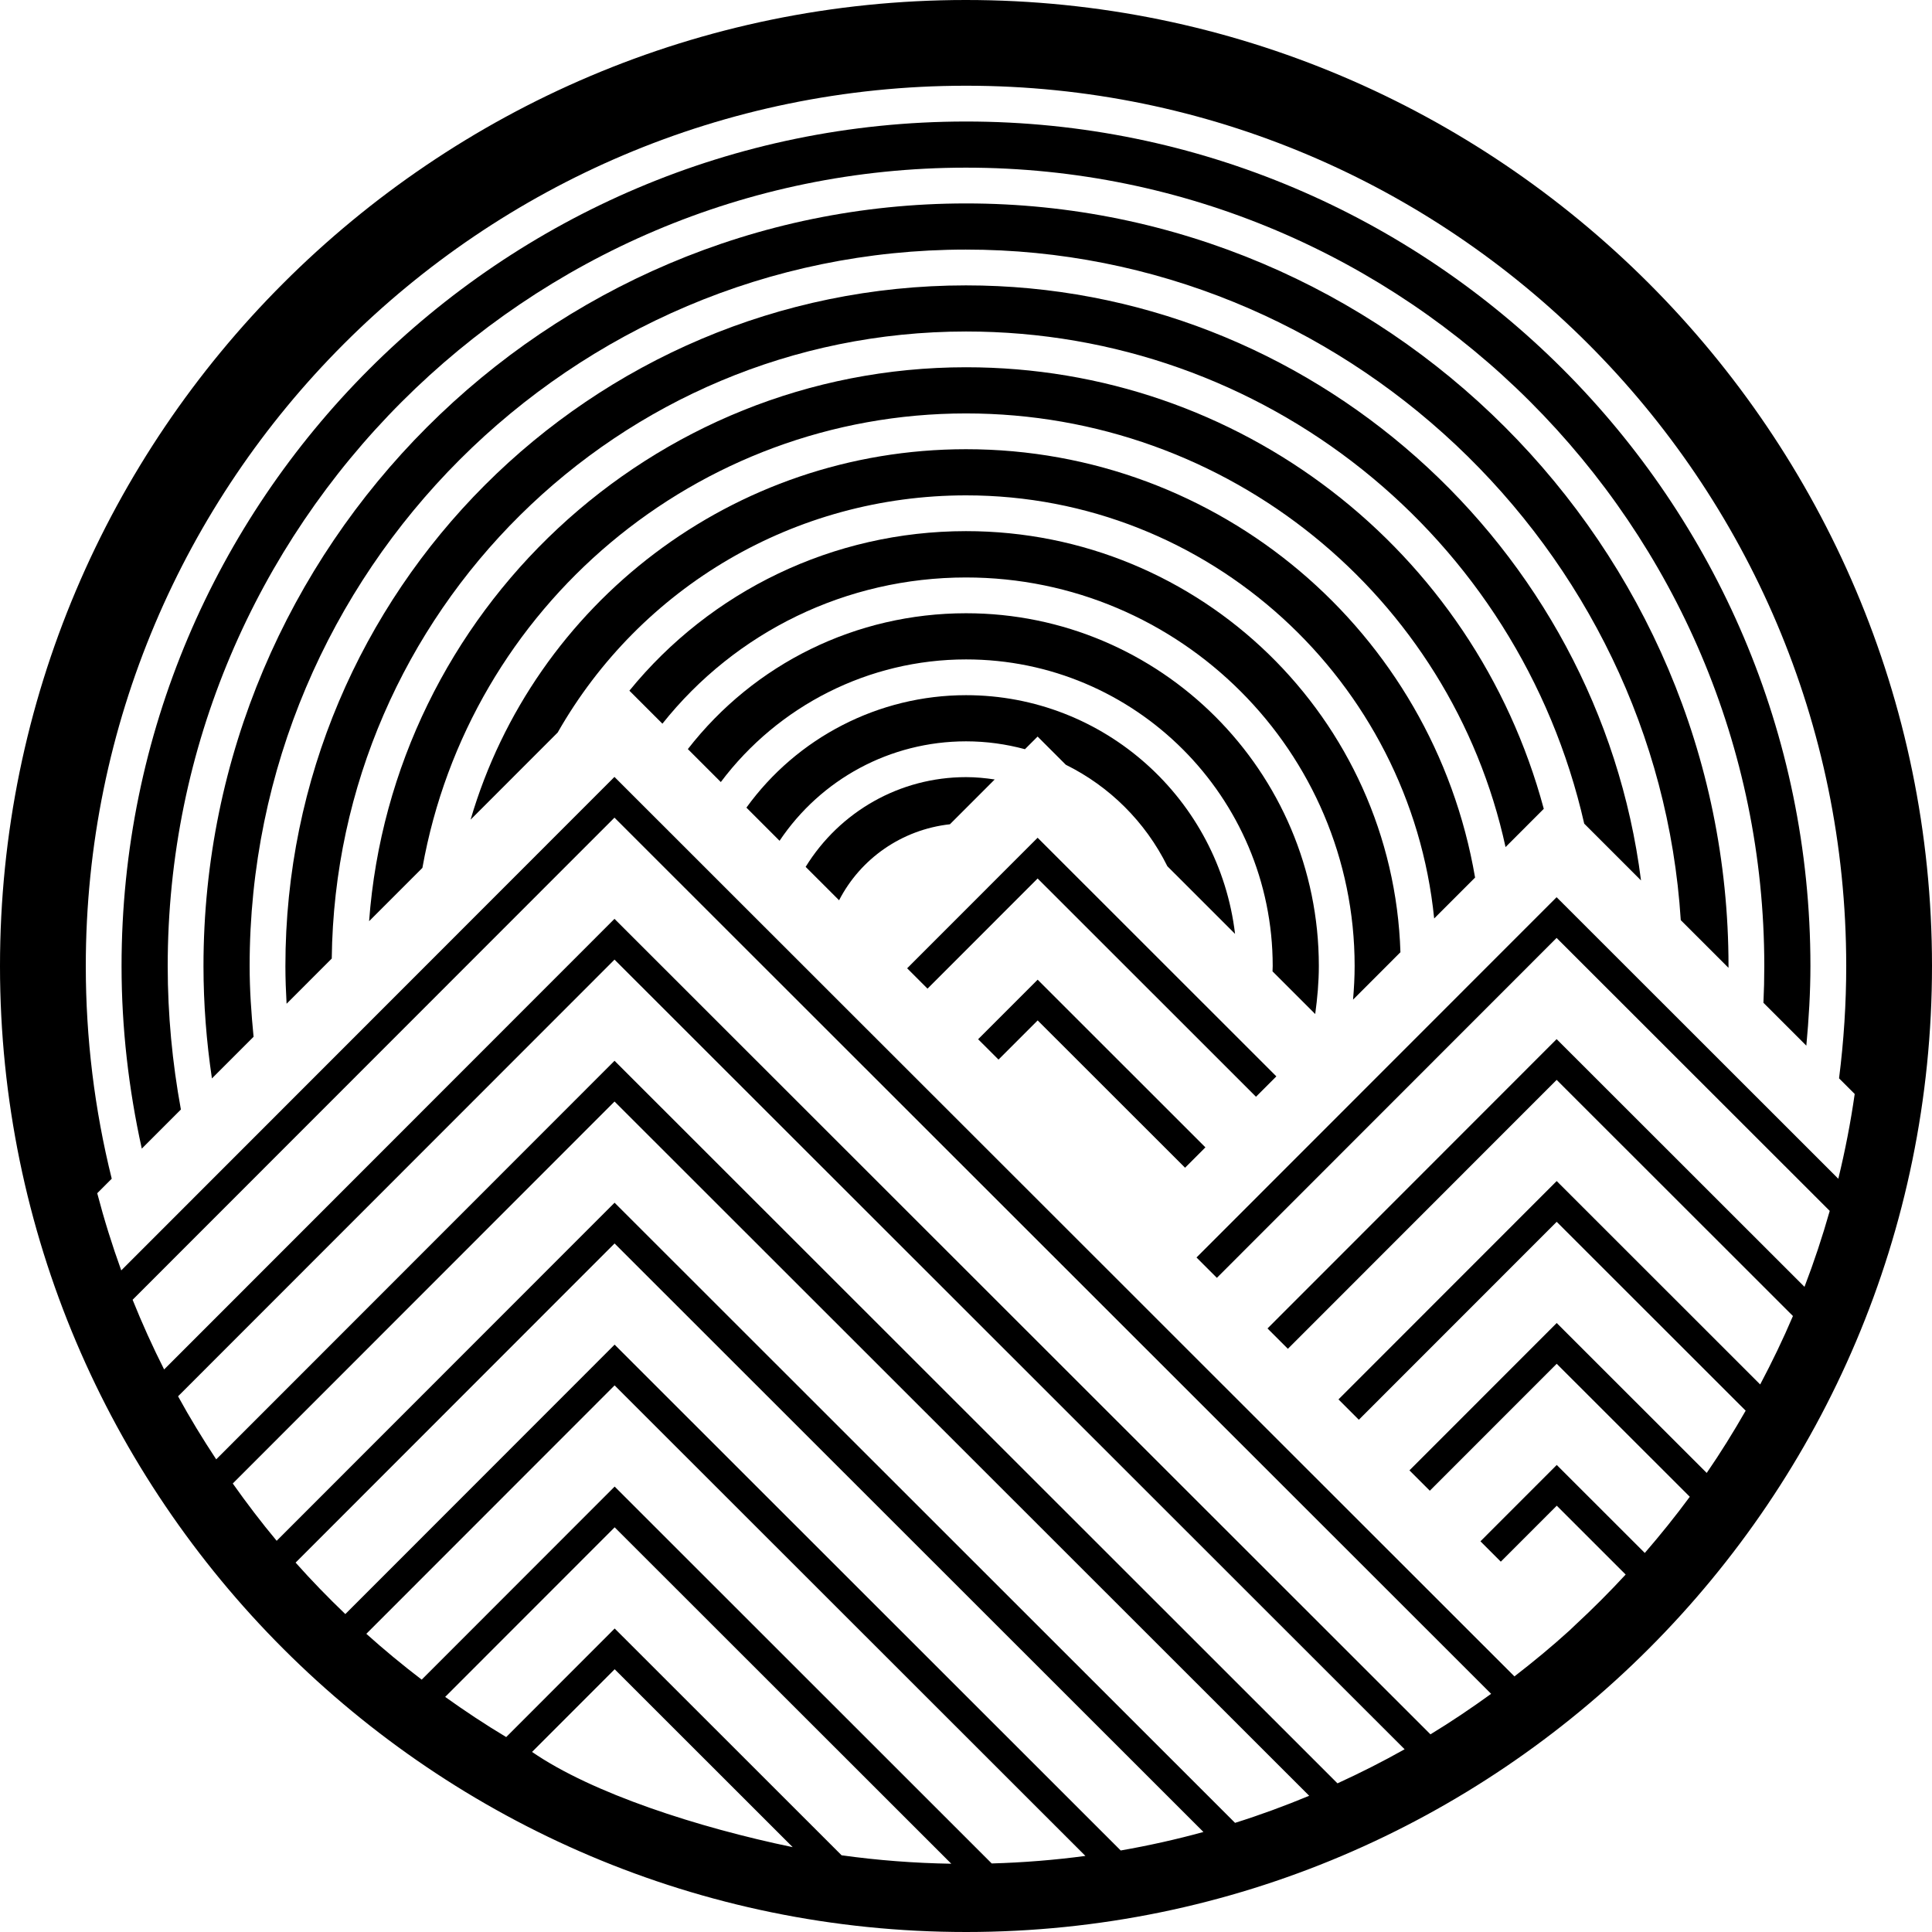 <svg version="1.1" id="Layer_1" xmlns="http://www.w3.org/2000/svg" x="0" y="0" viewBox="0 0 1080 1080" xml:space="preserve"><path class="st0" d="M539.99 322.81c119.76-.03 217.22 97.38 217.26 217.15 0 6.34-.35 12.61-.89 18.85l26.49-26.51c-4.1-130.52-111.44-235.43-242.87-235.39-74.47.02-142.84 33.59-188.15 89.19l18.46 18.45c40.99-51.49 102.88-81.72 169.7-81.74z"/><path class="st0" d="M702.11 613.09l11.38-11.39-133.46-133.4-72.93 72.98 7.94 7.94 3.45 3.44 61.55-61.58z"/><path class="st0" d="M539.93 93.72c246.03-.07 446.25 200.08 446.32 446.18 0 7.18-.17 14.02-.48 20.66l23.98 23.97c1.38-14.83 2.29-29.73 2.29-44.63-.07-260.31-211.87-472.04-472.13-471.97-260.31.06-472.03 211.9-471.96 472.22.01 34.44 3.95 68.58 11.31 101.94l21.86-21.87c-4.8-26.21-7.36-53.04-7.37-80.08-.07-246.09 200.09-446.35 446.18-446.42z"/><path class="st0" d="M556.04 435.73c-5.25-.8-10.57-1.31-16.02-1.31-37.11.01-70.63 19.32-89.66 50.16l18.69 18.68c11.97-23.23 34.97-39.48 61.96-42.49l25.03-25.04z"/><path class="st0" d="M540.02 414.41c11.35 0 22.39 1.55 32.93 4.4l7.07-7.07 15.78 15.77c24.39 12.06 44.44 31.85 56.76 56.72l37.84 37.82c-8.92-75.07-72.96-133.46-150.38-133.44-48.9.01-94.5 23.72-122.77 62.86L435.78 470c23.02-34.35 61.72-55.57 104.24-55.59zM580.05 547.65l-33.27 33.29 11.39 11.38 21.89-21.9 82.4 82.35 11.37-11.39z"/><path class="st0" d="M539.98 276.91c136.08-.04 248.37 103.85 261.73 236.53l22.87-22.88c-23.6-137.69-143.04-239.48-284.61-239.45-130.15.03-241.47 86.19-276.91 207.08l48.69-48.71c46.35-81.41 132.63-132.54 228.23-132.57z"/><path class="st0" d="M711.45 539.97c0 1.03-.08 2.01-.1 3.03l23.86 23.85c1.21-8.85 2.03-17.79 2.03-26.89-.02-108.73-88.51-197.18-197.24-197.15-61.43.02-118.31 28.12-155.49 75.94l18.43 18.42c32.12-42.75 82.8-68.54 137.07-68.55 94.5-.03 171.42 76.84 171.44 171.35z"/><path class="st0" d="M539.95 185.31c167.01-.05 309.06 114.45 345.64 275.12l31.75 31.74c-23.71-186.9-185-332.69-377.4-332.64-209.81.06-380.46 170.8-380.4 380.6 0 6.94.27 13.95.66 20.97l25.25-25.26c2.26-193.62 160.36-350.47 354.5-350.53z"/><path class="st0" d="M539.97 231.11c146.66-.04 271.08 102.14 301.64 242.41l21.37-21.38C824.03 307.27 693.1 205.26 539.97 205.3c-176.09.05-320.78 136.8-333.64 309.65l29.8-29.81c26.06-146.12 153.22-253.99 303.84-254.03z"/><path class="st0" d="M539.94 139.52c210.92-.06 386.33 166.42 399.62 374.84l26.67 26.66c0-.38.02-.73.02-1.12-.06-235.06-191.31-426.25-426.32-426.18-235.06.06-426.25 191.36-426.18 426.41.01 21.12 1.65 42.09 4.72 62.72l23.28-23.29c-1.3-13.22-2.2-26.43-2.2-39.44-.06-220.83 179.55-400.54 400.39-400.6z"/><path class="st0" d="M539.86 0C242.1.08-.08 242.39 0 540.15.08 837.9 242.39 1080.08 540.15 1080c297.76-.08 539.93-242.39 539.85-540.15C1079.92 242.09 837.61-.08 539.86 0zM343.53 592.98l-222.67 222.8c-7.55-11.44-14.71-23.17-21.32-35.24l243.98-244.11 441.67 441.42c-12.2 6.86-24.73 13.2-37.53 19.05L343.53 592.98zm388.31 410.87c-13.53 5.62-27.34 10.71-41.44 15.14L343.55 672.32 154.66 861.31c-8.62-10.32-16.76-21.04-24.54-32.03l213.41-213.52 388.31 388.09zM343.5 513.64L91.75 765.54c-6.41-12.69-12.29-25.68-17.62-38.96l269.36-269.51 490.06 489.79c-11 7.96-22.27 15.58-33.92 22.65L343.5 513.64zM165.24 873.51L343.55 695.1l329.18 328.99c-15.14 4.16-30.57 7.6-46.25 10.34L343.57 751.66 193.04 902.28c-9.63-9.23-18.93-18.8-27.8-28.77zm132.18 105.83l46.19-46.22 99.51 99.45c-52.81-10.95-112.06-30.06-145.7-53.23zm46.19-69l-60.64 60.69c-11.71-7.01-23.06-14.54-34.12-22.45l94.75-94.8 188.17 188.06c-20.76-.34-41.22-1.92-61.31-4.72L343.61 910.34zm-.02-79.34L235.73 938.93c-10.65-8.15-20.99-16.67-30.95-25.62l138.79-138.87 263.18 263.03c-17.2 2.3-34.67 3.71-52.38 4.21L343.59 831zm536.9 77.46l-3.07 2.93c-9.9 9.01-20.25 17.53-30.84 25.73l-1.82-1.82-105.92-105.86-7.51-7.5-20.86-20.85-18.82-18.81-11.39-11.38-20.76-20.75-7.53-7.53-12.78-12.78-126.34-126.26-22.65-22.63-39.68-39.66L343.48 434.3 67.78 710.16c-5.1-14.1-9.59-28.49-13.43-43.15l8.11-8.11c-9.62-38.7-14.49-78.56-14.5-118.75C47.88 268.8 268.57 47.99 539.92 47.92c271.29-.07 492.06 220.62 492.13 491.97.01 21.02-1.37 42.11-4.01 62.91l8.75 8.74c-2.3 16.06-5.38 31.86-9.17 47.39L870.15 501.54 770.06 601.68l-39.66 39.68-39.66 39.68-21.89 21.9 11.39 11.38 189.91-190.01 152.68 152.59c-4.09 14.42-8.79 28.58-14.11 42.45L870.17 580.88 708.54 742.61l11.39 11.38 150.25-150.33 132.08 132c-5.55 13.06-11.71 25.79-18.31 38.26L870.2 660.22 748.22 782.27l3.19 3.19 8.19 8.19L870.2 683l105.64 105.58c-6.81 11.9-14.03 23.53-21.77 34.8l-83.86-83.81-82.32 82.37 11.39 11.38 70.93-70.96 74.39 74.34c-7.96 10.82-16.38 21.27-25.15 31.41l-49.22-49.19-42.65 42.68 11.38 11.38 31.28-31.29 38.51 38.49c-9.04 9.79-18.47 19.22-28.26 28.28z"/></svg>